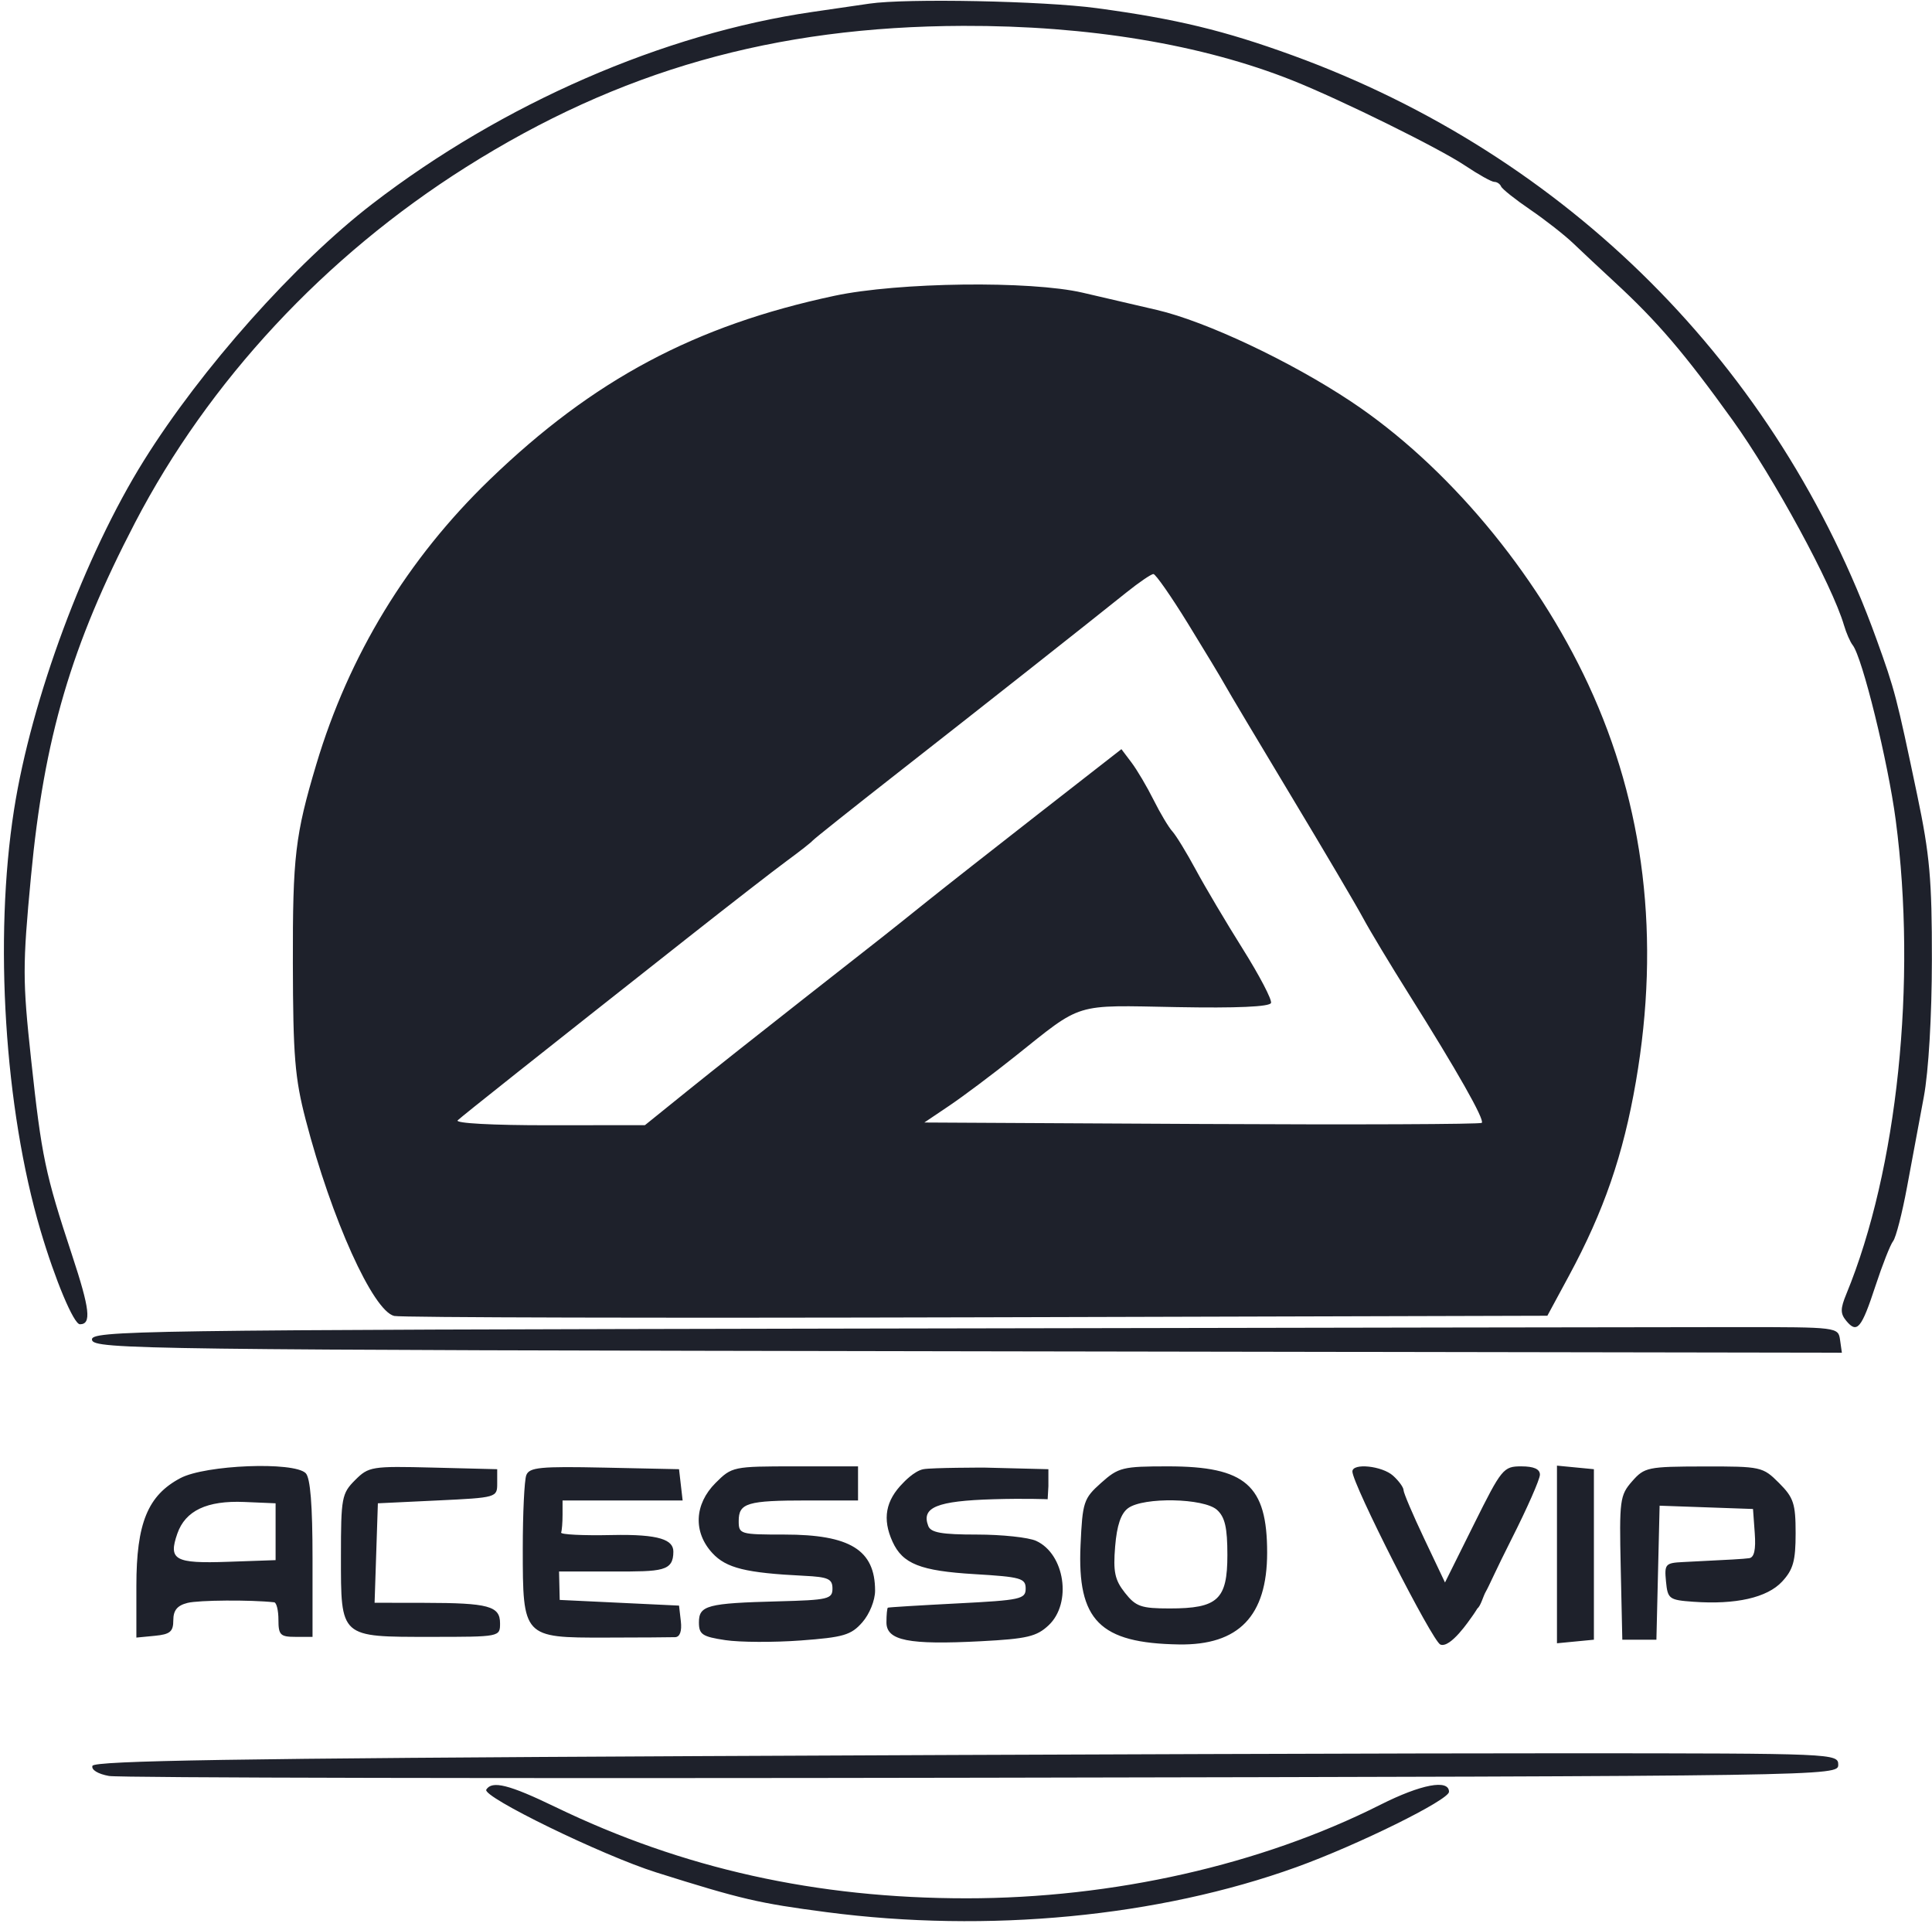 <svg width="340" height="339" viewBox="0 0 340 339" fill="none" xmlns="http://www.w3.org/2000/svg">
<path fill-rule="evenodd" clip-rule="evenodd" d="M153 0.639C151.625 0.841 147.125 1.497 143 2.096C116.721 5.914 88.465 18.226 65.566 35.837C51.915 46.334 35.405 64.876 25.322 81.031C14.925 97.688 5.525 122.972 2.466 142.5C-1.084 165.171 0.798 195.051 7.124 216.475C9.694 225.18 12.979 233 14.064 233C16.127 233 15.826 230.361 12.669 220.793C7.938 206.456 7.325 203.524 5.473 186.392C3.967 172.458 3.965 169.956 5.451 154.21C7.756 129.786 12.531 113.549 23.744 92C36.727 67.049 57.177 45.079 82 29.413C108.932 12.416 136.256 4.653 169.5 4.552C191.495 4.485 211.583 7.816 227.5 14.169C235.996 17.561 253.279 26.087 257.8 29.117C260.165 30.703 262.49 32 262.967 32C263.443 32 263.983 32.364 264.167 32.808C264.35 33.253 266.66 35.09 269.3 36.89C271.939 38.691 275.352 41.365 276.884 42.832C278.415 44.299 281.656 47.332 284.084 49.572C291.674 56.571 296.419 62.12 304.905 73.922C312.153 84.002 322.42 102.897 324.509 110C324.914 111.375 325.601 112.95 326.037 113.5C327.737 115.646 332.264 134.041 333.617 144.305C337.369 172.759 333.921 205.842 324.928 227.67C323.855 230.274 323.855 231.12 324.924 232.409C326.815 234.687 327.588 233.758 330.055 226.239C331.271 222.533 332.668 218.99 333.159 218.366C333.651 217.742 334.751 213.467 335.604 208.866C336.457 204.265 337.786 197.125 338.558 193C339.397 188.513 339.969 178.825 339.98 168.888C339.997 154.785 339.607 150.404 337.398 139.888C333.743 122.485 333.473 121.45 330.243 112.5C312.88 64.386 275.853 27.357 227.5 9.752C215.454 5.367 206.949 3.316 193 1.433C183.595 0.164 159.495 -0.314 153 0.639ZM146.834 52.047C122.27 57.283 104.387 66.819 86.179 84.393C71.712 98.356 61.397 115.292 55.66 134.5C51.945 146.938 51.5 150.712 51.54 169.5C51.573 185.817 51.893 189.705 53.8 197.033C58.341 214.479 65.631 230.634 69.371 231.536C70.542 231.818 116.683 231.926 171.906 231.775L272.311 231.5L276.093 224.5C282.267 213.07 285.659 203.237 287.893 190.292C292.23 165.16 289.422 141.73 279.52 120.439C270.273 100.557 254.578 81.834 237.795 70.668C227.13 63.571 212.234 56.546 203.587 54.533C199.964 53.69 194.095 52.325 190.544 51.5C181.321 49.357 158.092 49.648 146.834 52.047ZM209.08 109.75C212.044 114.563 214.961 119.4 215.562 120.5C216.163 121.6 221.394 130.375 227.187 140C232.98 149.625 238.685 159.3 239.865 161.5C241.045 163.7 244.701 169.775 247.989 175C256.401 188.366 261.308 197.025 260.772 197.561C260.52 197.813 238.344 197.902 211.492 197.76L162.67 197.5L167.085 194.525C169.513 192.889 174.673 189.021 178.55 185.929C190.663 176.271 188.754 176.856 207.072 177.197C217.651 177.394 223.454 177.138 223.678 176.465C223.868 175.896 221.632 171.621 218.709 166.965C215.786 162.309 212.068 156.041 210.447 153.035C208.826 150.029 206.968 146.99 206.319 146.282C205.669 145.574 204.182 143.084 203.014 140.747C201.847 138.411 200.094 135.445 199.12 134.156L197.35 131.812L182.925 143.057C174.991 149.241 166.025 156.286 163 158.712C155.947 164.369 156.719 163.76 141.499 175.682C134.349 181.283 125.125 188.588 121 191.916L113.5 197.966L96.55 197.983C86.663 197.993 79.996 197.631 80.55 197.114C81.483 196.245 94.552 185.876 121.105 164.937C128.472 159.127 136.3 153.055 138.5 151.443C140.7 149.83 142.725 148.242 143 147.914C143.275 147.585 150.025 142.21 158 135.97C172.86 124.343 191.006 110.031 198.217 104.25C200.447 102.463 202.591 101 202.981 101C203.371 101 206.116 104.938 209.08 109.75ZM151.995 233.754C23.06 233.994 15.873 234.1 16.191 235.754C16.509 237.405 24.882 237.514 170.334 237.753L324.14 238.006L323.82 235.753C323.502 233.513 323.401 233.5 305.818 233.5C296.093 233.5 226.872 233.614 151.995 233.754ZM31.761 260.062C26.002 263.103 24 267.994 24 279.024V288.127L27.25 287.813C29.936 287.554 30.5 287.08 30.5 285.077C30.5 283.326 31.194 282.479 33 282.025C34.982 281.527 44.102 281.463 48.25 281.918C48.663 281.963 49 283.35 49 285C49 287.667 49.333 288 52 288H55V274.2C55 264.8 54.617 260.017 53.8 259.2C51.726 257.126 36.171 257.734 31.761 260.062ZM62.487 260.422C60.142 262.767 60 263.531 60 273.8C60 288.215 59.76 288 75.829 288C87.986 288 88 287.997 88 285.617C88 282.574 85.999 282.031 74.711 282.014L65.922 282L66.211 273.25L66.5 264.5L77 264C87.4 263.505 87.5 263.476 87.5 261V258.5L76.237 258.217C65.392 257.945 64.883 258.026 62.487 260.422ZM92.618 259.554C92.278 260.439 92 266.252 92 272.471C92 288.085 92.065 288.155 106.519 288.128C112.559 288.117 118.092 288.084 118.816 288.054C119.654 288.02 120.018 286.999 119.816 285.25L119.5 282.5L109 282L98.5 281.5L98.384 276.5C98.384 276.5 100.394 276.5 108 276.5C116.476 276.5 118.5 276.5 118.5 273C118.5 270.975 116.194 269.897 107.664 270.085C102.624 270.196 98.613 269.997 98.75 269.643C98.887 269.289 99 267.875 99 266.5V264H109.566H120.133L119.816 261.25L119.5 258.5L106.368 258.222C95.053 257.982 93.15 258.166 92.618 259.554ZM125.923 260.923C122.181 264.665 121.964 269.59 125.379 273.274C127.814 275.902 131.258 276.753 141.5 277.255C145.752 277.463 146.5 277.799 146.5 279.5C146.5 281.342 145.75 281.52 137 281.749C124.442 282.078 123 282.46 123 285.458C123 287.57 123.59 287.966 127.65 288.575C130.207 288.958 136.17 288.986 140.9 288.636C148.45 288.078 149.775 287.689 151.75 285.445C153.019 284.003 154 281.576 154 279.878C154 272.716 149.615 270 138.05 270C130.226 270 130 269.933 130 267.607C130 264.447 131.499 264 142.082 264H151V261V258H139.923C129.013 258 128.802 258.044 125.923 260.923ZM158.956 260.89C155.836 264.01 155.246 267.252 157.071 271.257C158.85 275.16 161.971 276.394 171.5 276.963C179.654 277.45 180.5 277.688 180.5 279.5C180.5 281.355 179.629 281.545 168.5 282.114C161.9 282.452 156.387 282.79 156.25 282.864C156.113 282.939 156 284.105 156 285.455C156 288.661 159.89 289.435 172.643 288.768C180.734 288.345 182.429 287.945 184.539 285.963C188.681 282.073 187.4 273.415 182.343 271.11C181.002 270.5 176.313 270 171.922 270C165.717 270 163.808 269.663 163.357 268.487C162.1 265.213 164.867 264.08 174.833 263.785C180.449 263.619 184.371 263.785 184.371 263.785L184.5 261.5L184.5 258.5L173.206 258.217C173.206 258.217 164 258.217 162.5 258.5C160.86 258.809 158.956 260.89 158.956 260.89ZM193.777 260.908C190.696 263.66 190.504 264.244 190.157 271.871C189.557 285.101 193.524 289.105 207.459 289.333C218.001 289.505 222.99 284.325 222.996 273.2C223.003 261.312 219.205 258 205.565 258C197.556 258 196.831 258.179 193.777 260.908ZM238 258.905C238 261.117 252.088 288.82 253.486 289.356C255.274 290.042 258.624 285 259 284.5C259.376 284 260 283 260 283C260.624 282.5 261 280.844 261.5 280C262 279.156 263.25 276.242 266 270.808C268.75 265.374 271 260.27 271 259.464C271 258.477 269.934 258 267.728 258C264.576 258 264.268 258.377 259.376 268.216L254.296 278.432L250.648 270.744C248.642 266.516 247 262.664 247 262.183C247 261.703 246.177 260.565 245.171 259.655C243.243 257.91 238 257.362 238 258.905ZM274 273.5V289.127L277.25 288.813L280.5 288.5V273.5V258.5L277.25 258.187L274 257.873V273.5ZM287.221 260.636C285.069 263.09 284.958 263.941 285.221 275.868L285.5 288.5H288.5H291.5L291.782 276.71L292.064 264.92L300.282 265.21L308.5 265.5L308.807 269.75C309.02 272.682 308.71 274.05 307.807 274.16C306.594 274.309 305.033 274.4 296.187 274.837C293.078 274.99 292.893 275.201 293.187 278.25C293.484 281.332 293.732 281.517 298 281.823C305.469 282.359 311.001 281.102 313.621 278.274C315.57 276.172 316 274.637 316 269.777C316 264.555 315.651 263.497 313.077 260.923C310.221 258.067 309.918 258 299.827 258.018C289.968 258.035 289.397 258.154 287.221 260.636ZM48.5 269.5V274.5L40.086 274.793C30.748 275.118 29.591 274.472 31.208 269.833C32.619 265.786 36.43 263.987 43 264.266L48.5 264.5V269.5ZM214.171 265.655C215.574 266.924 216 268.776 216 273.598C216 281.438 214.314 283 205.85 283C200.819 283 199.889 282.675 197.974 280.25C196.184 277.983 195.881 276.552 196.246 272.1C196.552 268.372 197.261 266.282 198.536 265.35C201.244 263.37 211.875 263.577 214.171 265.655ZM123.083 308.981C41.957 309.377 16.572 309.783 16.269 310.693C16.037 311.39 17.247 312.13 19.186 312.476C21.009 312.801 90.225 312.939 173 312.783C322.739 312.501 323.5 312.49 323.5 310.5C323.5 308.529 322.827 308.5 276.5 308.481C250.65 308.471 181.612 308.696 123.083 308.981ZM85.576 314.876C84.802 316.13 106.017 326.461 115.5 329.447C130.486 334.167 133.5 334.87 145.458 336.435C173.851 340.151 203.859 337.276 228.151 328.514C238.935 324.623 255 316.695 255 315.262C255 313.001 250.095 313.927 242.913 317.544C221.903 328.124 195.897 334 170.079 334C143.678 334 120.156 328.774 97.717 317.922C89.59 313.992 86.588 313.239 85.576 314.876Z" fill="#1E212B"/>
</svg>
